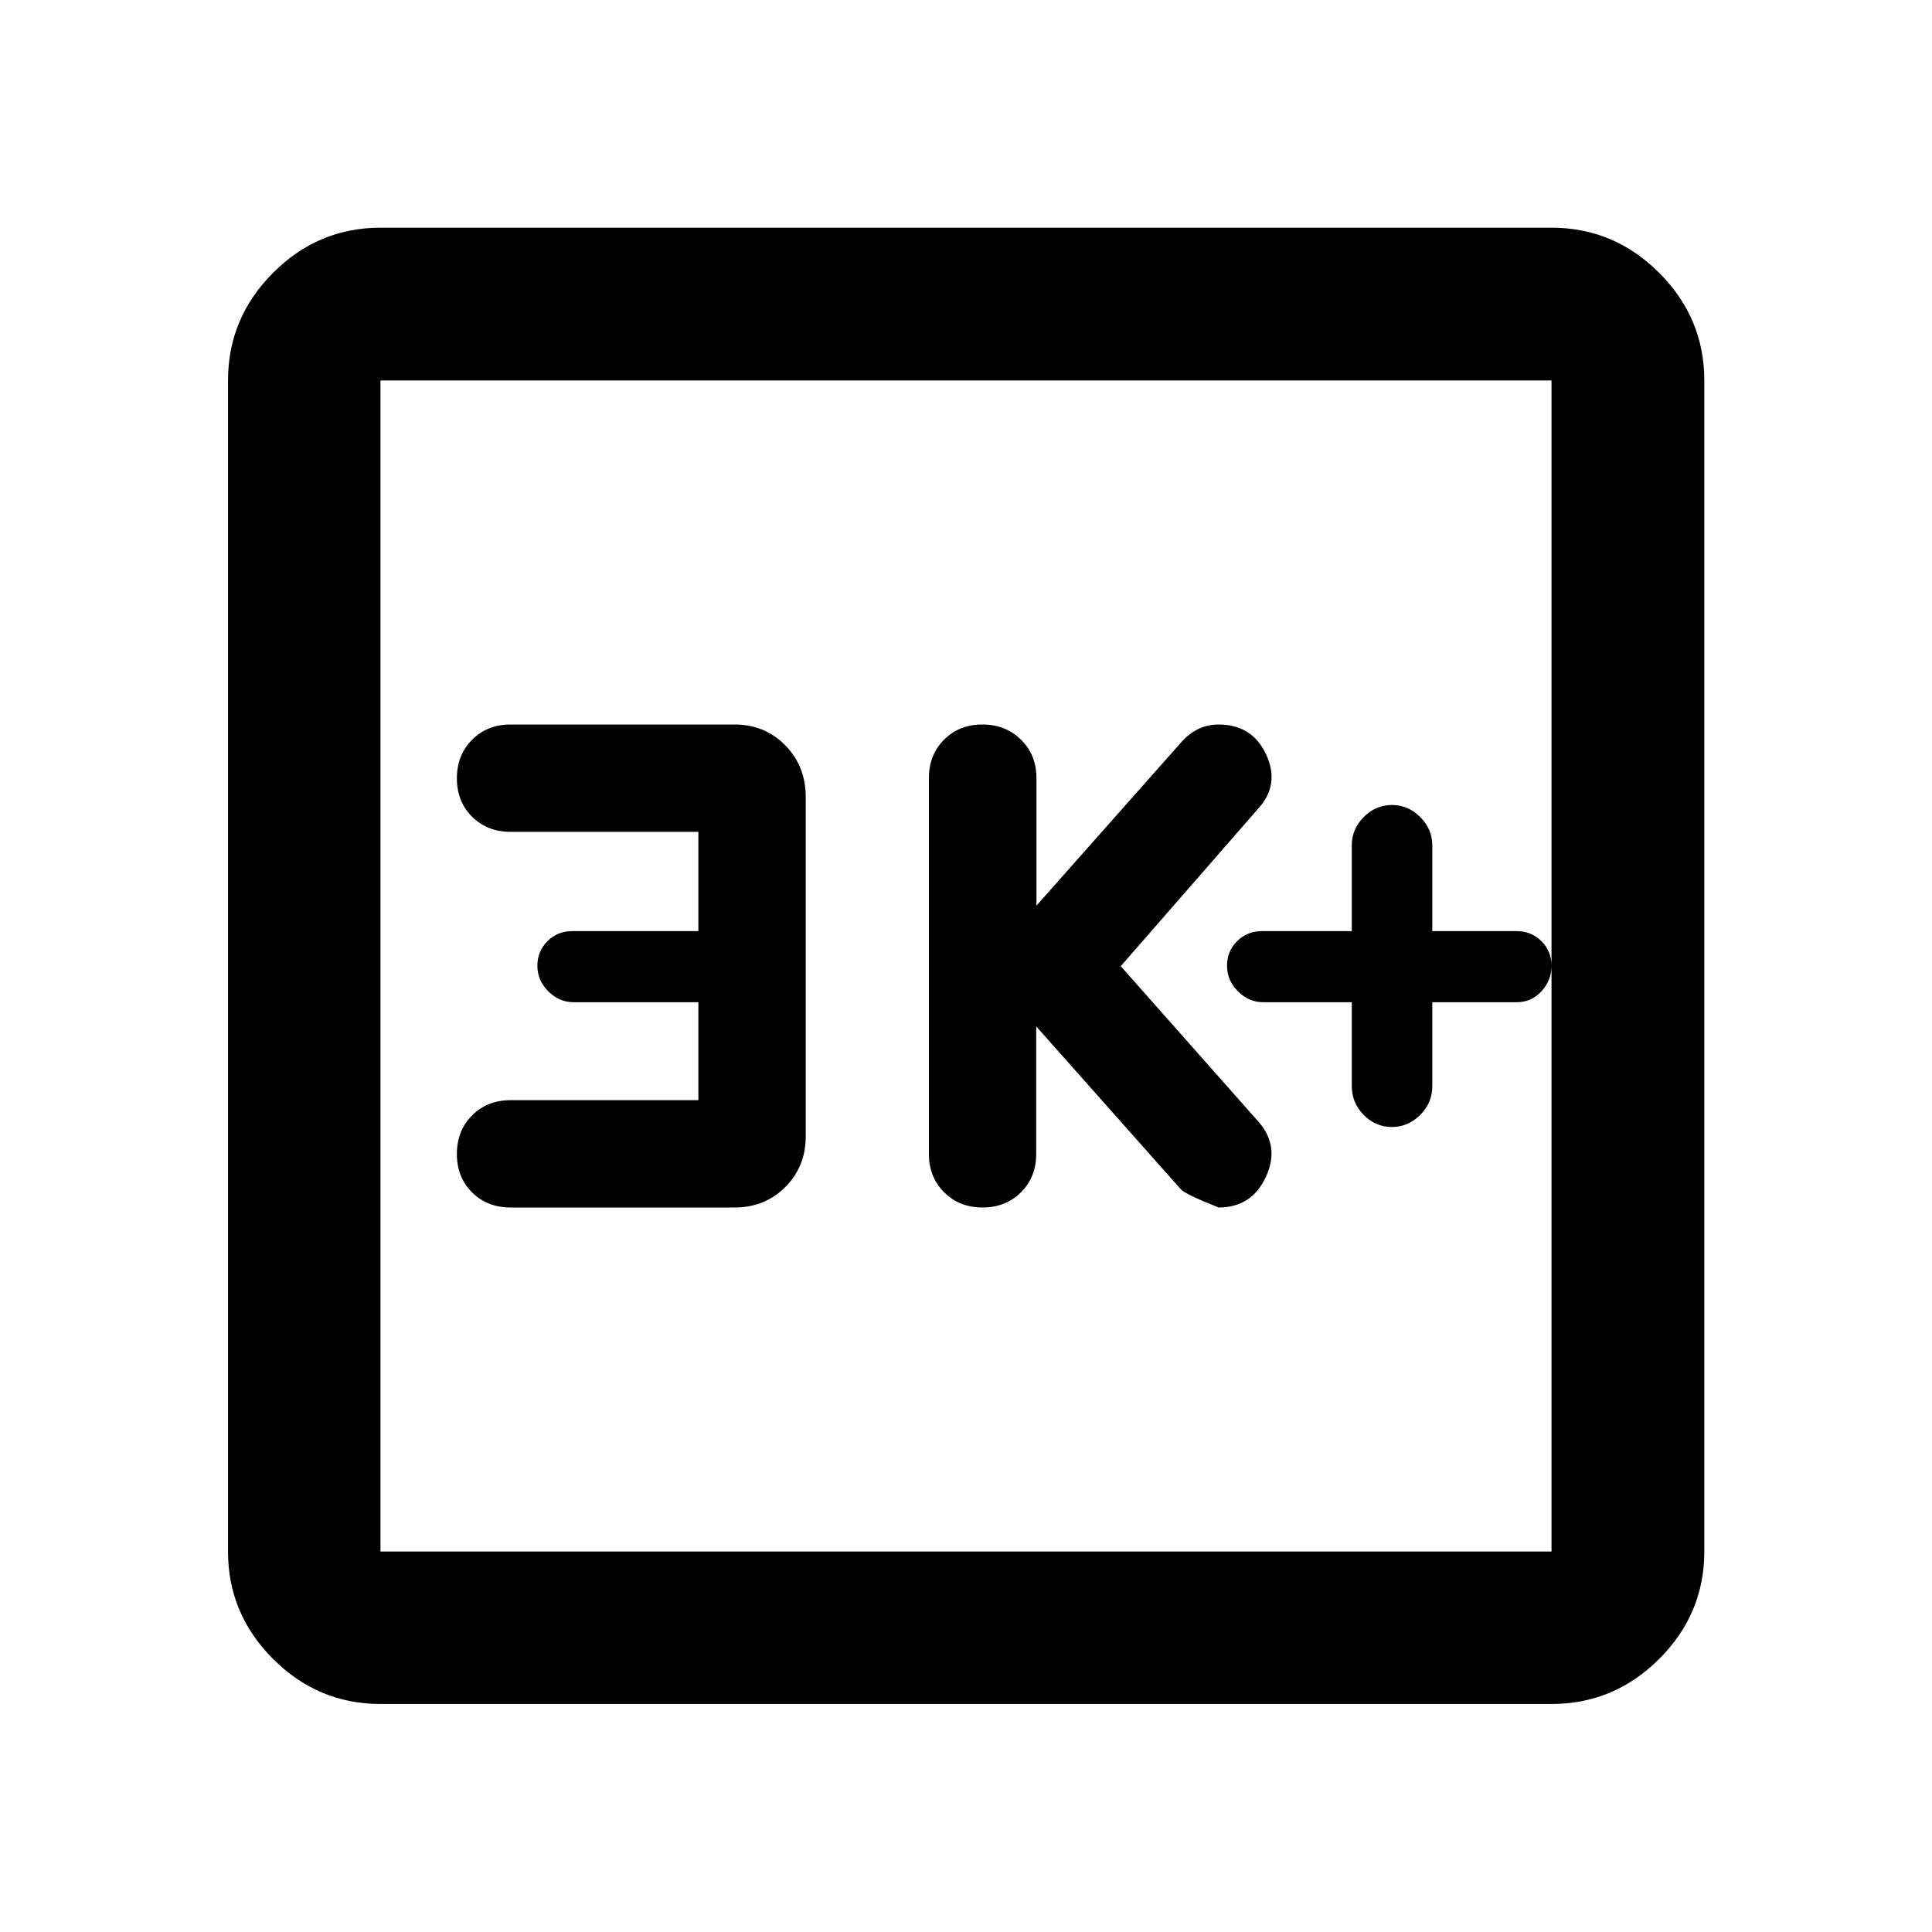 <svg xmlns="http://www.w3.org/2000/svg" viewBox="0 -960 960 960" width="32" height="32"><path d="M671.7-462v41.67q0 8.33 5.92 14.33t14 6q8.08 0 14.08-6t6-14.33V-462h41.91q7.33 0 12.33-5.43t5-12.67q0-7.23-5-12.23t-12.33-5H711.7V-540q0-8-6-14t-14-6q-8.16 0-14.08 6t-5.92 14v42.67h-44.66q-7.34 0-12.34 5t-5 12.23q0 7.24 5.4 12.67t12.6 5.43h44Zm-156.81 12 71.9 81q2.01 2.33 18.75 9 16.45 0 23.49-15.26 7.04-15.26-3.8-27.48l-68.34-77.17 68.34-78.33q10.84-11.93 3.92-26.84Q622.23-600 605.48-600q-5.56 0-10.23 2.33-4.67 2.34-8.45 6.67l-71.79 81v-63.33q0-11.56-7.67-19.11-7.68-7.56-19.21-7.56-11.54 0-19.05 7.56-7.52 7.55-7.52 19.11v186.66q0 11.56 7.58 19.11 7.57 7.56 19.08 7.56 11.51 0 19.09-7.56 7.58-7.55 7.58-19.11V-450Zm-167.87 36.67h-93.33q-11.56 0-19.11 7.57-7.56 7.58-7.56 19.17 0 11.59 7.56 19.09 7.55 7.5 19.11 7.5h111.33q15.02 0 25.18-10.16t10.16-25.17V-564q0-15.3-10.16-25.65Q380.04-600 365.02-600H253.69q-11.56 0-19.11 7.58-7.56 7.57-7.56 19.16t7.56 19.09q7.55 7.5 19.11 7.5h93.33v49.34h-62.66q-7.34 0-12.34 5t-5 12.23q0 7.24 5.4 12.67t12.6 5.43h62v48.67ZM189.06-113.3q-31 0-53.38-22.38-22.38-22.38-22.38-53.38v-581.88q0-31.06 22.38-53.49 22.38-22.43 53.38-22.43h581.88q31.06 0 53.49 22.43 22.43 22.43 22.43 53.49v581.88q0 31-22.43 53.38Q802-113.3 770.94-113.3H189.06Zm0-75.76h581.88v-581.88H189.06v581.88Zm0-581.88v581.88-581.88Z"/></svg>